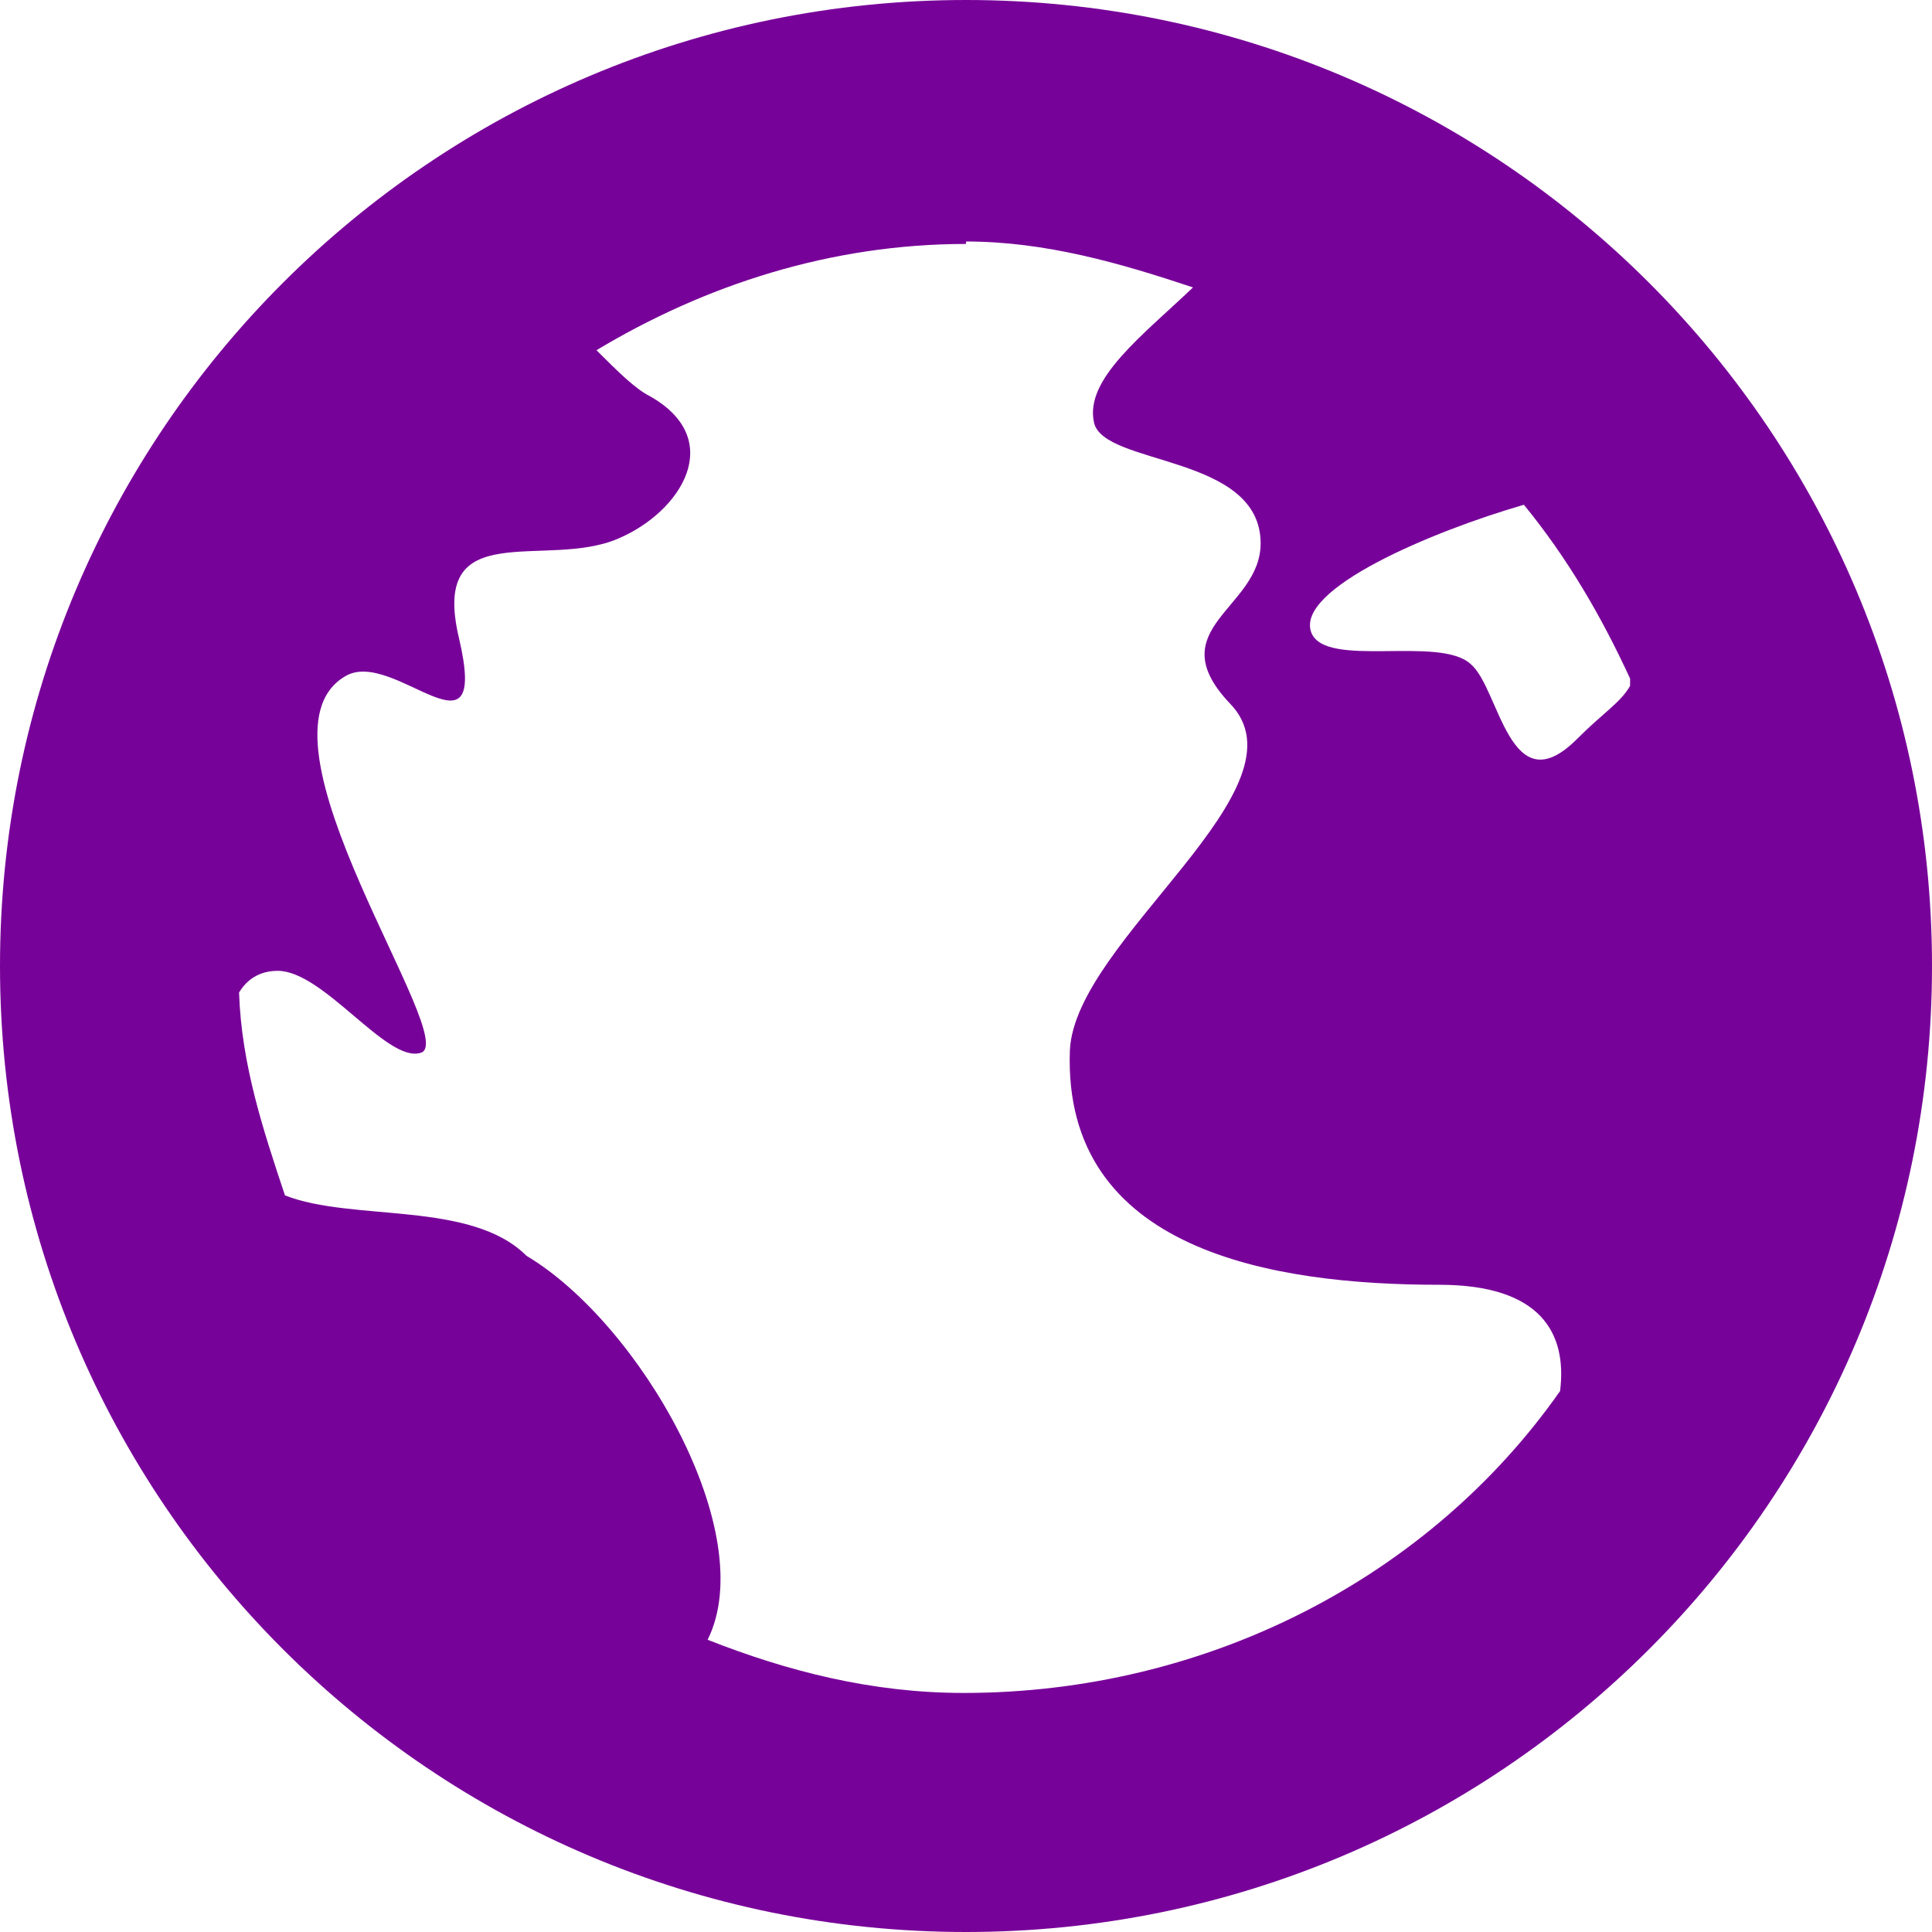 <svg width="30" height="30" viewBox="0 0 30 30" fill="none" xmlns="http://www.w3.org/2000/svg">
<path d="M15 0C6.713 0 0 6.713 0 15C0 23.288 6.713 30 15 30C23.288 30 30 23.288 30 15C30 6.713 23.288 0 15 0ZM15 3.75C16.238 3.75 17.4 4.088 18.525 4.463C17.738 5.213 16.837 5.888 16.988 6.562C17.137 7.237 19.575 7.05 19.575 8.438C19.575 9.45 18 9.75 19.087 10.912C20.4 12.225 16.688 14.588 16.613 16.312C16.5 19.425 19.762 19.95 22.35 19.95C23.925 19.95 24.337 20.7 24.225 21.6C22.2 24.488 18.75 26.288 14.963 26.288C13.537 26.288 12.225 25.95 10.988 25.462C11.812 23.812 9.938 20.55 8.175 19.5C7.312 18.637 5.475 18.975 4.425 18.562C4.088 17.55 3.75 16.538 3.712 15.412C3.825 15.225 4.013 15.075 4.312 15.075C5.025 15.075 6 16.5 6.525 16.35C7.2 16.2 3.75 11.438 5.362 10.5C6.112 10.05 7.612 11.963 7.125 9.9C6.675 7.987 8.475 8.85 9.6 8.363C10.575 7.95 11.287 6.825 10.088 6.15C9.863 6.037 9.6 5.775 9.262 5.438C10.95 4.425 12.9 3.788 15 3.788V3.75ZM23.663 7.838C24.337 8.662 24.863 9.562 25.312 10.537V10.65C25.163 10.912 24.9 11.062 24.488 11.475C23.438 12.525 23.288 10.688 22.837 10.312C22.35 9.863 20.587 10.387 20.363 9.825C20.1 9.15 22.238 8.25 23.663 7.838Z" fill="#770299"/>
</svg>
